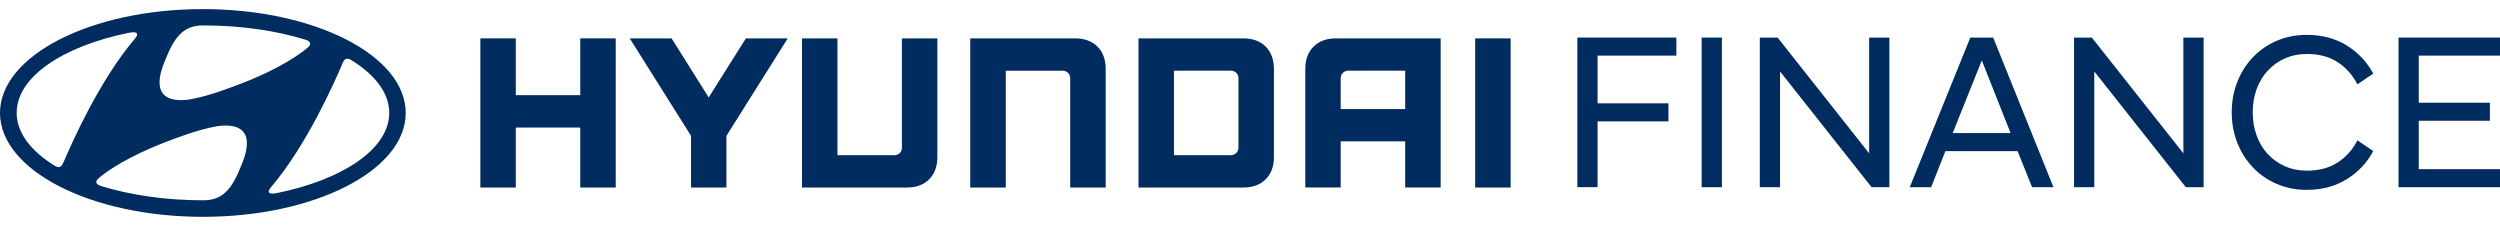 <svg width="200" height="18" viewBox="0 0 200 18" fill="none" xmlns="http://www.w3.org/2000/svg">
    <path d="M46.42 3.071V7.613H41.264V3.071H38.428V15.002H41.264V10.204H46.42V15.002H49.257V3.071H49.116H46.42Z" fill="#002C5F"/>
    <path d="M59.669 3.071L56.696 7.794L53.728 3.071H50.379L55.283 10.867V15.002H58.114V10.867L63.018 3.071H62.757H59.669Z" fill="#002C5F"/>
    <path d="M72.153 3.071V11.818C72.153 12.15 71.901 12.417 71.549 12.417H66.997V3.071H64.16V15.002H72.55C73.299 15.002 73.898 14.781 74.335 14.343C74.768 13.905 74.989 13.307 74.989 12.562V3.071H74.849H72.153Z" fill="#002C5F"/>
    <path d="M86.015 3.071H77.62V15.002H80.462V5.657H85.014C85.381 5.657 85.617 5.943 85.617 6.255V15.002H88.454V5.511C88.454 4.766 88.233 4.163 87.8 3.73C87.358 3.293 86.759 3.071 86.015 3.071Z" fill="#002C5F"/>
    <path d="M99.077 6.27V11.798C99.077 12.12 98.841 12.417 98.468 12.417H93.916V5.652H98.448C98.826 5.652 99.077 5.913 99.077 6.27ZM99.474 3.071H91.08V15.002H99.474C100.219 15.002 100.817 14.781 101.255 14.343C101.692 13.905 101.914 13.307 101.914 12.562V5.511C101.914 4.766 101.692 4.168 101.255 3.73C100.817 3.293 100.219 3.071 99.474 3.071Z" fill="#002C5F"/>
    <path d="M112.416 5.652V8.725H107.255V6.255C107.255 5.963 107.487 5.652 107.859 5.652H112.416ZM106.863 3.071C106.119 3.071 105.515 3.293 105.083 3.73C104.645 4.168 104.424 4.766 104.424 5.511V14.997H107.255V11.305H112.416V14.997H115.253V3.071H106.863Z" fill="#002C5F"/>
    <path d="M120.851 3.071H118.014V15.002H120.851V3.071Z" fill="#002C5F"/>
    <path d="M10.286 2.629C10.623 2.563 10.849 2.563 10.93 2.649C10.975 2.704 10.99 2.795 10.93 2.905C10.895 2.966 10.854 3.021 10.789 3.097C7.917 6.482 5.734 11.471 5.115 12.91C5.065 13.01 5.02 13.106 4.979 13.171C4.924 13.272 4.849 13.357 4.713 13.367C4.632 13.373 4.532 13.352 4.371 13.257C2.47 12.08 1.333 10.616 1.333 9.032C1.328 6.165 5.015 3.7 10.286 2.629ZM13.228 4.782C13.495 4.158 13.963 2.815 15.034 2.282C15.361 2.121 15.758 2.045 16.116 2.035C16.196 2.03 16.251 2.035 16.276 2.035C19.274 2.035 22.061 2.448 24.395 3.162C24.415 3.167 24.47 3.187 24.485 3.192C24.701 3.268 24.812 3.363 24.812 3.484C24.812 3.595 24.752 3.67 24.676 3.75C24.641 3.781 24.591 3.826 24.53 3.881C23.992 4.329 22.367 5.506 19.314 6.678C18.243 7.085 16.9 7.598 15.497 7.895C14.667 8.071 11.614 8.534 13.228 4.782ZM27.488 4.892C27.548 4.792 27.624 4.706 27.765 4.696C27.84 4.691 27.946 4.711 28.102 4.807C30.008 5.979 31.14 7.442 31.14 9.032C31.14 11.899 27.458 14.358 22.186 15.44C21.849 15.505 21.623 15.505 21.548 15.42C21.492 15.364 21.477 15.274 21.548 15.163C21.578 15.108 21.618 15.052 21.689 14.967C24.555 11.587 26.744 6.597 27.367 5.159C27.402 5.053 27.453 4.958 27.488 4.892ZM19.289 13.267C19.018 13.896 18.555 15.239 17.484 15.772C17.162 15.933 16.759 16.013 16.402 16.023C16.322 16.023 16.266 16.023 16.241 16.023C13.243 16.023 10.457 15.606 8.123 14.896C8.103 14.892 8.048 14.866 8.033 14.861C7.816 14.791 7.706 14.69 7.706 14.57C7.706 14.459 7.761 14.383 7.841 14.308C7.872 14.273 7.922 14.233 7.987 14.177C8.526 13.73 10.15 12.553 13.208 11.381C14.28 10.968 15.623 10.46 17.026 10.163C17.846 9.982 20.904 9.52 19.289 13.267ZM16.231 17.346C25.194 17.346 32.457 13.624 32.457 9.037C32.457 4.45 25.194 0.728 16.231 0.728C7.268 0.728 0 4.45 0 9.037C0.005 13.624 7.268 17.346 16.231 17.346Z" fill="#002C5F"/>
    <path d="M126.188 3.006H134.11V4.449H127.807V8.267H133.476V9.711H127.807V14.972H126.188V3.006Z" fill="#002C5F"/>
    <path d="M136.132 3.006H137.751V14.977H136.132V3.006Z" fill="#002C5F"/>
    <path d="M140.779 3.006H142.208L149.531 12.266V3.006H151.151V14.977H149.727L142.404 5.717V14.977H140.784V3.006H140.779Z" fill="#002C5F"/>
    <path d="M157.624 3.006H159.455L164.278 14.977H162.568L161.406 12.09H155.632L154.49 14.977H152.78L157.624 3.006ZM156.215 10.646H160.848L158.544 4.837L156.215 10.646Z" fill="#002C5F"/>
    <path d="M165.918 3.006H167.347L174.67 12.266V3.006H176.29V14.977H174.866L167.543 5.717V14.977H165.923V3.006H165.918Z" fill="#002C5F"/>
    <path d="M184.543 15.188C183.673 15.188 182.874 15.033 182.139 14.711C181.405 14.394 180.771 13.956 180.238 13.398C179.705 12.84 179.287 12.181 178.986 11.426C178.689 10.672 178.538 9.857 178.538 8.987C178.538 8.117 178.689 7.307 178.986 6.547C179.287 5.788 179.7 5.134 180.238 4.576C180.771 4.017 181.405 3.58 182.139 3.263C182.874 2.946 183.673 2.79 184.543 2.79C185.766 2.79 186.827 3.072 187.737 3.635C188.648 4.198 189.352 4.948 189.86 5.888L188.592 6.748C188.215 6.009 187.692 5.421 187.018 4.978C186.344 4.535 185.524 4.319 184.564 4.319C183.905 4.319 183.311 4.44 182.778 4.681C182.245 4.923 181.787 5.25 181.405 5.667C181.023 6.085 180.731 6.577 180.525 7.146C180.318 7.714 180.218 8.328 180.218 8.987C180.218 9.646 180.318 10.259 180.525 10.828C180.731 11.396 181.023 11.889 181.405 12.306C181.787 12.724 182.245 13.051 182.778 13.292C183.311 13.534 183.91 13.654 184.564 13.654C185.524 13.654 186.344 13.433 187.018 12.995C187.692 12.558 188.22 11.964 188.592 11.225L189.86 12.085C189.357 13.026 188.648 13.775 187.737 14.338C186.827 14.902 185.766 15.188 184.543 15.188Z" fill="#002C5F"/>
    <path d="M191.882 3.006H200V4.449H193.502V8.217H199.19V9.66H193.502V13.533H200V14.977H191.882V3.006Z" fill="#002C5F"/>
    </svg>
    